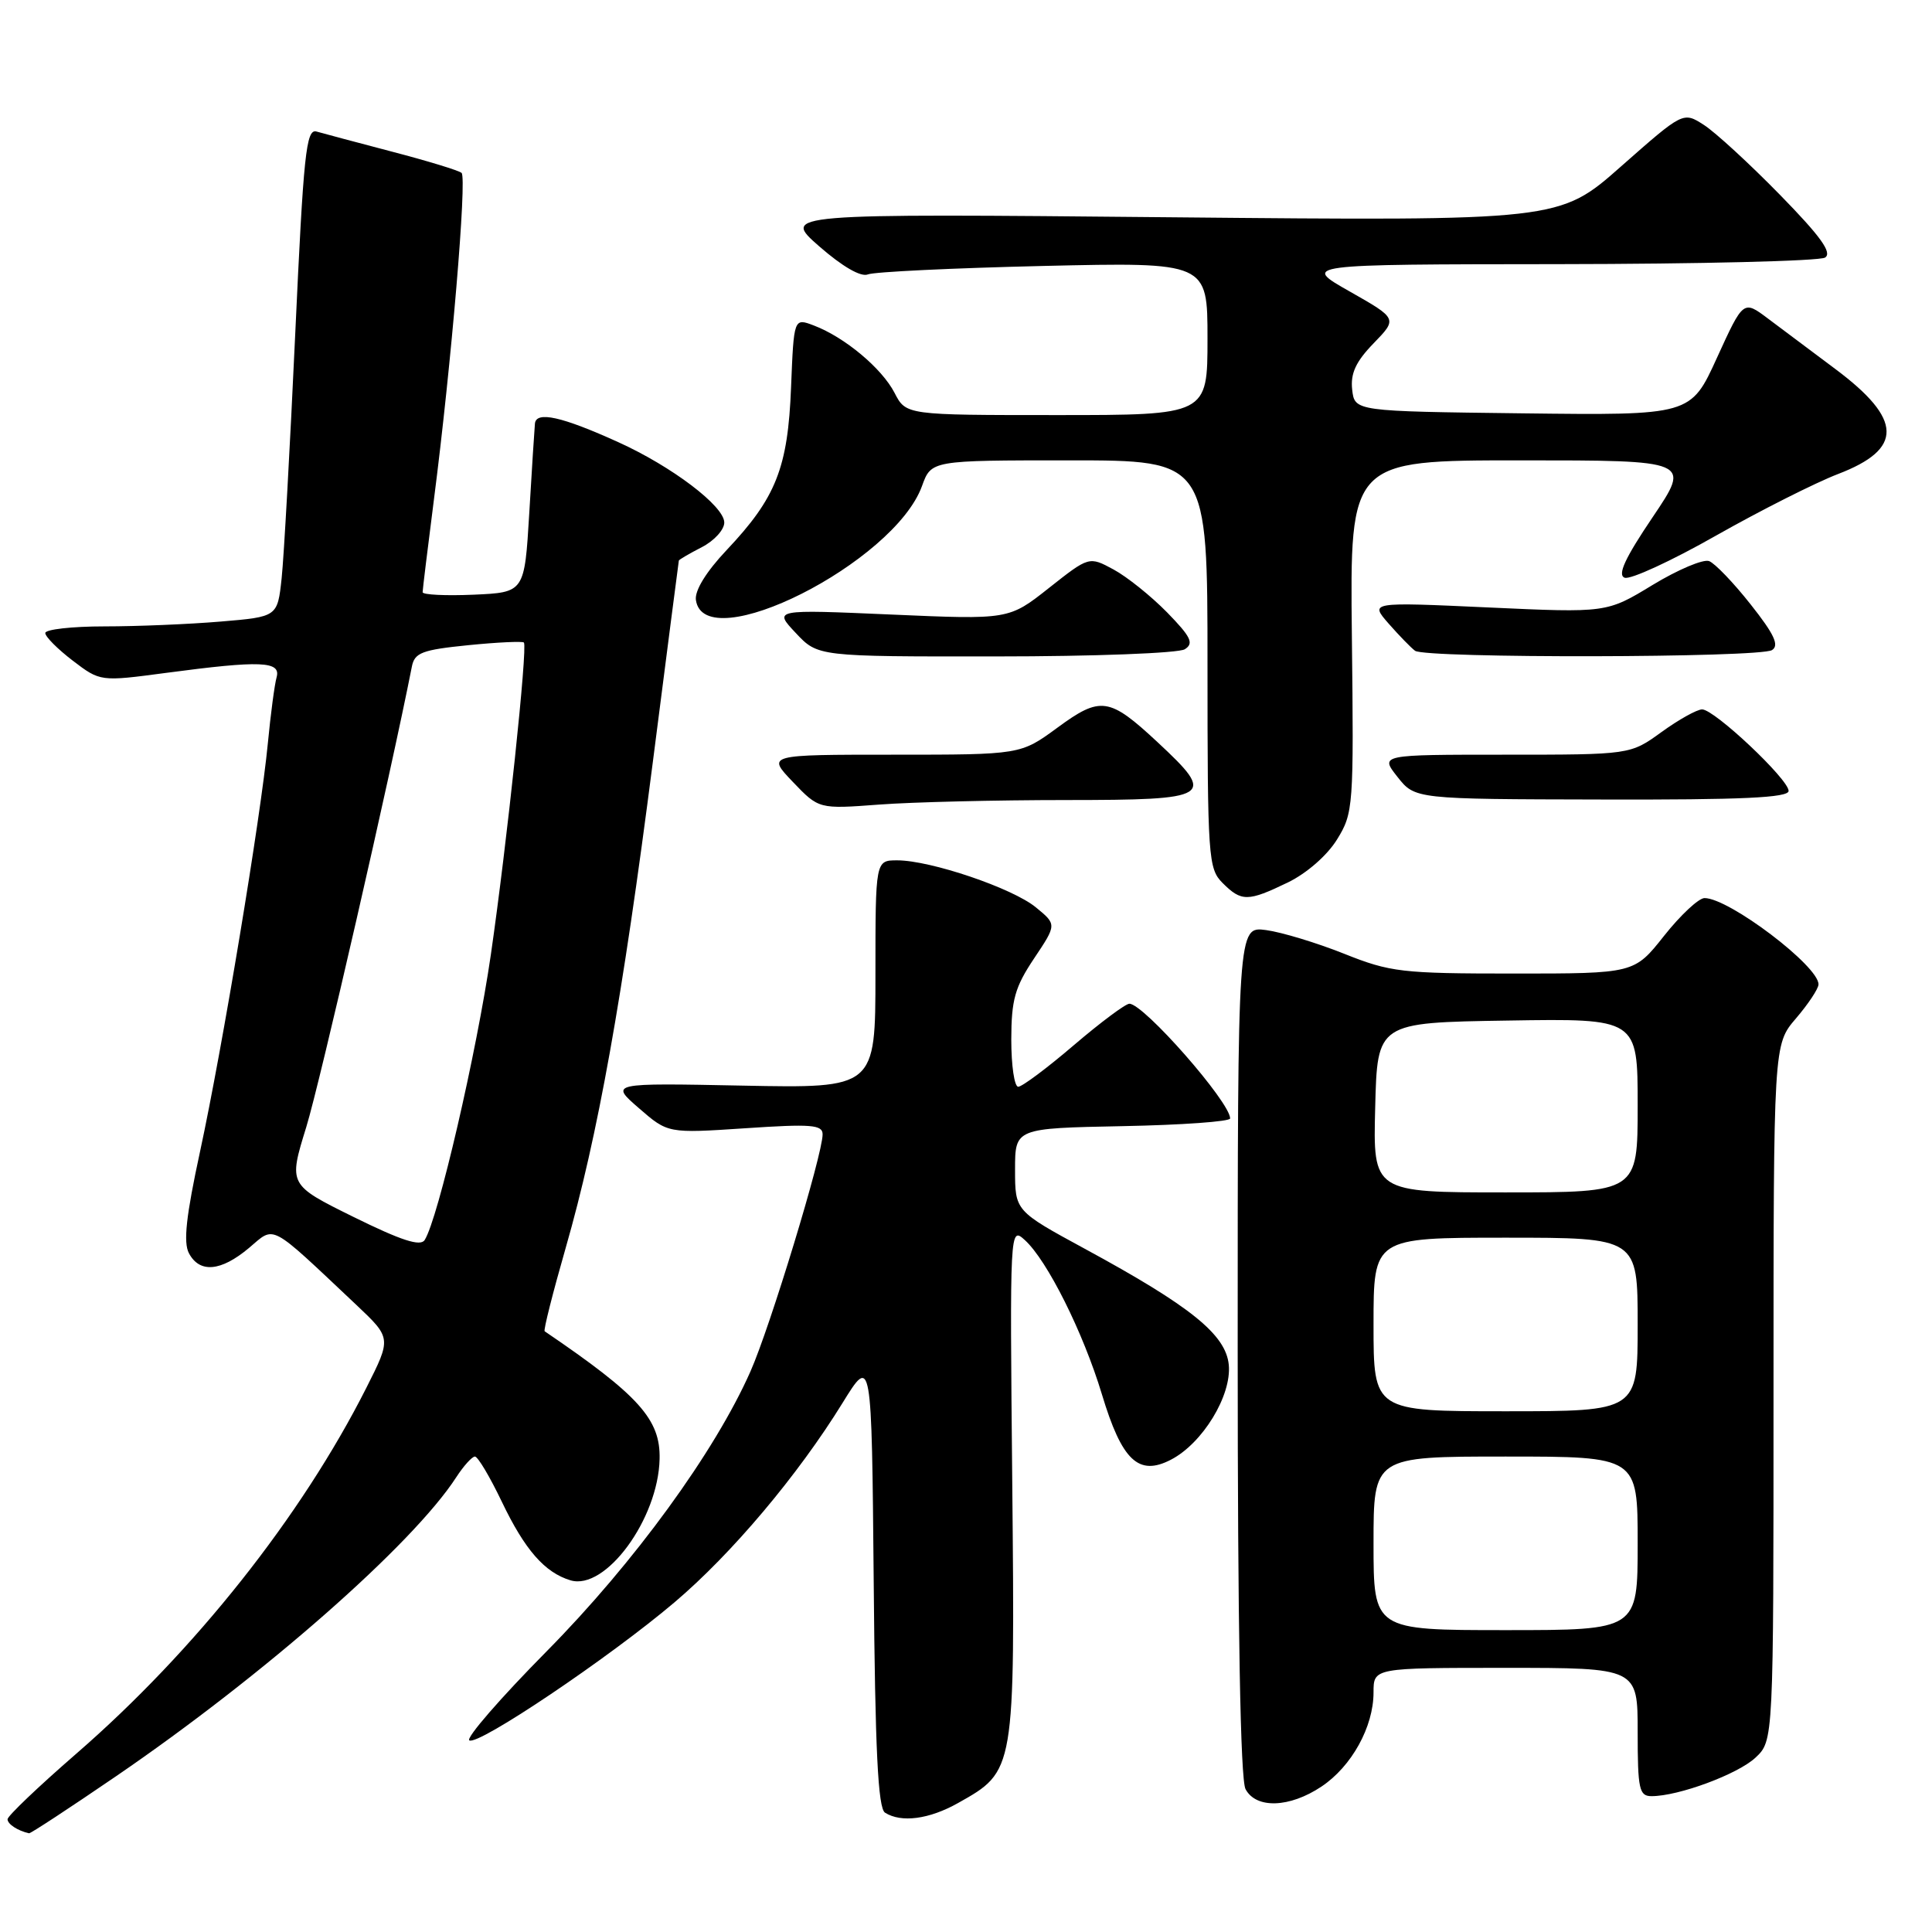 <?xml version="1.0" encoding="UTF-8" standalone="no"?>
<!DOCTYPE svg PUBLIC "-//W3C//DTD SVG 1.1//EN" "http://www.w3.org/Graphics/SVG/1.1/DTD/svg11.dtd" >
<svg xmlns="http://www.w3.org/2000/svg" xmlns:xlink="http://www.w3.org/1999/xlink" version="1.1" viewBox="0 0 256 256">
 <g >
 <path fill="currentColor"
d=" M 15.35 235.38 C 34.97 221.97 54.69 204.64 60.45 195.75 C 61.43 194.24 62.55 193.00 62.93 193.00 C 63.32 193.00 64.92 195.70 66.50 199.00 C 69.54 205.35 72.17 208.37 75.59 209.40 C 80.23 210.80 87.22 201.28 87.40 193.33 C 87.53 188.07 84.66 184.89 72.17 176.40 C 71.99 176.28 73.25 171.30 74.96 165.34 C 79.22 150.51 82.48 132.33 86.50 101.00 C 88.37 86.42 89.92 74.40 89.95 74.28 C 89.98 74.15 91.35 73.35 93.00 72.50 C 94.65 71.65 95.99 70.17 95.97 69.22 C 95.93 67.04 89.03 61.81 81.95 58.60 C 74.44 55.19 71.03 54.43 70.88 56.14 C 70.81 56.89 70.47 62.22 70.13 68.00 C 69.50 78.50 69.50 78.50 62.75 78.80 C 59.04 78.96 56.00 78.81 56.00 78.47 C 56.00 78.12 56.68 72.59 57.50 66.17 C 59.81 48.25 61.89 23.57 61.16 22.91 C 60.80 22.59 56.67 21.33 52.00 20.11 C 47.33 18.88 42.80 17.68 41.94 17.43 C 40.56 17.04 40.22 20.36 39.12 44.24 C 38.43 59.23 37.62 73.80 37.32 76.61 C 36.77 81.73 36.77 81.73 29.24 82.36 C 25.09 82.71 18.17 83.00 13.85 83.00 C 9.53 83.00 6.00 83.40 6.00 83.88 C 6.00 84.37 7.64 86.01 9.64 87.54 C 13.29 90.32 13.29 90.32 22.01 89.16 C 34.57 87.49 37.25 87.60 36.65 89.75 C 36.38 90.71 35.86 94.65 35.49 98.50 C 34.55 108.30 29.49 138.76 26.51 152.57 C 24.66 161.12 24.27 164.64 25.04 166.07 C 26.46 168.73 29.27 168.48 32.98 165.37 C 36.50 162.40 35.51 161.88 47.19 172.88 C 51.87 177.30 51.87 177.30 48.54 183.90 C 39.93 200.94 25.82 218.74 10.09 232.39 C 5.09 236.73 1.00 240.63 1.00 241.06 C 1.00 241.70 2.35 242.59 3.85 242.92 C 4.05 242.96 9.22 239.57 15.35 235.38 Z  M 126.95 238.91 C 134.51 234.66 134.49 234.79 134.13 196.51 C 133.80 162.62 133.81 162.52 135.79 164.31 C 138.76 167.00 143.53 176.55 146.01 184.76 C 148.66 193.55 150.87 195.64 155.15 193.42 C 159.35 191.25 163.21 184.92 162.82 180.85 C 162.43 176.84 157.80 173.10 143.76 165.48 C 134.50 160.45 134.50 160.45 134.50 154.98 C 134.50 149.50 134.50 149.50 148.75 149.22 C 156.59 149.07 163.00 148.61 163.00 148.20 C 163.00 146.04 151.55 133.00 149.65 133.00 C 149.14 133.00 145.83 135.47 142.28 138.50 C 138.74 141.53 135.43 144.00 134.92 144.00 C 134.41 144.00 134.00 141.19 134.00 137.75 C 134.01 132.47 134.48 130.80 137.02 127.00 C 140.03 122.50 140.03 122.50 137.26 120.23 C 134.16 117.68 123.30 114.00 118.89 114.00 C 116.00 114.00 116.00 114.00 116.00 129.10 C 116.00 144.20 116.00 144.20 98.41 143.85 C 80.81 143.50 80.81 143.50 84.66 146.84 C 88.50 150.18 88.50 150.18 98.75 149.50 C 107.51 148.91 109.00 149.03 109.00 150.31 C 109.00 152.98 102.05 175.84 99.44 181.72 C 94.72 192.39 84.04 207.06 72.46 218.78 C 66.32 224.99 61.70 230.31 62.19 230.61 C 63.36 231.34 80.71 219.66 89.36 212.33 C 96.94 205.91 105.72 195.49 111.64 185.90 C 115.50 179.65 115.50 179.65 115.77 209.52 C 115.96 231.90 116.34 239.60 117.27 240.19 C 119.42 241.55 123.11 241.07 126.95 238.91 Z  M 175.10 236.73 C 179.10 234.06 182.00 228.82 182.00 224.25 C 182.00 221.00 182.00 221.00 199.50 221.00 C 217.00 221.00 217.00 221.00 217.00 229.50 C 217.00 237.09 217.20 238.00 218.84 238.00 C 222.43 238.00 230.27 235.09 232.62 232.89 C 235.00 230.65 235.00 230.65 235.00 184.54 C 235.00 138.42 235.00 138.42 237.96 134.96 C 239.59 133.06 240.94 131.03 240.96 130.45 C 241.05 128.05 229.11 119.00 225.86 119.00 C 225.09 119.00 222.68 121.25 220.50 124.00 C 216.54 129.00 216.54 129.00 200.60 129.00 C 185.72 129.00 184.22 128.82 178.09 126.37 C 174.48 124.93 169.83 123.52 167.76 123.24 C 164.00 122.74 164.00 122.74 164.00 178.93 C 164.00 215.76 164.36 235.80 165.04 237.07 C 166.44 239.70 170.88 239.55 175.10 236.73 Z  M 170.65 116.93 C 173.14 115.72 175.86 113.35 177.16 111.24 C 179.33 107.73 179.39 106.93 179.13 84.31 C 178.87 61.00 178.87 61.00 201.46 61.00 C 224.06 61.00 224.06 61.00 218.99 68.52 C 215.33 73.94 214.29 76.18 215.27 76.55 C 216.02 76.84 221.47 74.33 227.38 70.97 C 233.30 67.62 240.58 63.95 243.55 62.81 C 252.22 59.49 252.13 55.58 243.21 48.91 C 240.07 46.56 236.04 43.54 234.25 42.20 C 231.00 39.76 231.00 39.76 227.51 47.40 C 224.03 55.04 224.03 55.04 201.77 54.77 C 179.50 54.50 179.50 54.50 179.17 51.63 C 178.93 49.49 179.65 47.92 182.01 45.49 C 185.18 42.22 185.18 42.22 178.84 38.62 C 172.50 35.03 172.50 35.03 206.50 35.00 C 225.20 34.98 241.10 34.59 241.83 34.13 C 242.81 33.50 241.26 31.34 235.83 25.79 C 231.80 21.67 227.27 17.51 225.77 16.55 C 223.03 14.79 223.03 14.79 214.82 22.03 C 206.62 29.28 206.62 29.28 155.11 28.79 C 103.60 28.30 103.60 28.30 108.55 32.64 C 111.63 35.33 114.07 36.74 115.00 36.36 C 115.83 36.02 126.29 35.52 138.25 35.24 C 160.00 34.74 160.00 34.74 160.00 44.87 C 160.00 55.00 160.00 55.00 140.03 55.00 C 120.05 55.00 120.05 55.00 118.53 52.05 C 116.84 48.79 111.92 44.68 107.84 43.13 C 105.19 42.12 105.19 42.12 104.82 51.31 C 104.40 62.00 102.83 65.96 96.28 72.89 C 93.57 75.76 92.04 78.25 92.21 79.50 C 93.32 87.26 118.49 74.57 122.17 64.40 C 123.40 61.00 123.40 61.00 141.70 61.00 C 160.00 61.00 160.00 61.00 160.00 88.00 C 160.00 113.67 160.10 115.10 162.00 117.00 C 164.50 119.50 165.35 119.49 170.65 116.93 Z  M 141.25 106.01 C 160.64 106.00 161.22 105.64 153.40 98.36 C 146.98 92.38 145.84 92.21 140.10 96.43 C 135.23 100.00 135.23 100.00 118.42 100.00 C 101.61 100.00 101.61 100.00 105.05 103.60 C 108.50 107.21 108.50 107.21 116.50 106.61 C 120.90 106.28 132.04 106.01 141.25 106.01 Z  M 237.00 104.80 C 237.00 103.26 227.17 94.00 225.54 94.00 C 224.86 94.00 222.44 95.35 220.16 97.00 C 216.02 100.00 216.02 100.00 199.43 100.00 C 182.85 100.00 182.85 100.00 185.17 102.94 C 187.50 105.89 187.50 105.89 212.25 105.94 C 230.85 105.99 237.00 105.70 237.00 104.80 Z  M 156.99 86.03 C 158.23 85.25 157.82 84.40 154.64 81.14 C 152.52 78.98 149.33 76.42 147.55 75.46 C 144.31 73.71 144.31 73.71 138.99 77.91 C 133.68 82.11 133.68 82.11 118.09 81.43 C 102.50 80.75 102.50 80.75 105.44 83.87 C 108.37 87.00 108.37 87.00 131.94 86.98 C 144.96 86.98 156.17 86.55 156.99 86.03 Z  M 234.80 86.14 C 235.79 85.52 235.10 84.04 231.98 80.10 C 229.72 77.23 227.23 74.64 226.47 74.35 C 225.70 74.05 222.33 75.48 218.98 77.51 C 212.90 81.21 212.90 81.21 197.20 80.49 C 181.50 79.77 181.50 79.77 184.00 82.63 C 185.38 84.20 186.95 85.82 187.50 86.23 C 188.88 87.25 233.18 87.17 234.80 86.14 Z  M 46.86 161.26 C 38.22 156.99 38.22 156.99 40.58 149.35 C 42.40 143.46 51.81 102.41 54.57 88.35 C 54.93 86.48 55.91 86.11 62.05 85.49 C 65.94 85.10 69.26 84.95 69.42 85.14 C 69.93 85.75 67.18 111.70 65.04 126.50 C 63.15 139.51 58.05 161.52 56.27 164.31 C 55.71 165.20 53.17 164.37 46.86 161.26 Z  M 182.00 204.50 C 182.00 193.00 182.00 193.00 199.50 193.00 C 217.00 193.00 217.00 193.00 217.00 204.50 C 217.00 216.00 217.00 216.00 199.50 216.00 C 182.00 216.00 182.00 216.00 182.00 204.50 Z  M 182.00 175.50 C 182.00 164.00 182.00 164.00 199.50 164.00 C 217.00 164.00 217.00 164.00 217.00 175.50 C 217.00 187.00 217.00 187.00 199.50 187.00 C 182.00 187.00 182.00 187.00 182.00 175.50 Z  M 182.22 146.75 C 182.50 135.50 182.50 135.50 199.75 135.23 C 217.00 134.95 217.00 134.95 217.00 146.48 C 217.00 158.00 217.00 158.00 199.47 158.00 C 181.93 158.00 181.93 158.00 182.22 146.75 Z "/>
</g>
</svg>